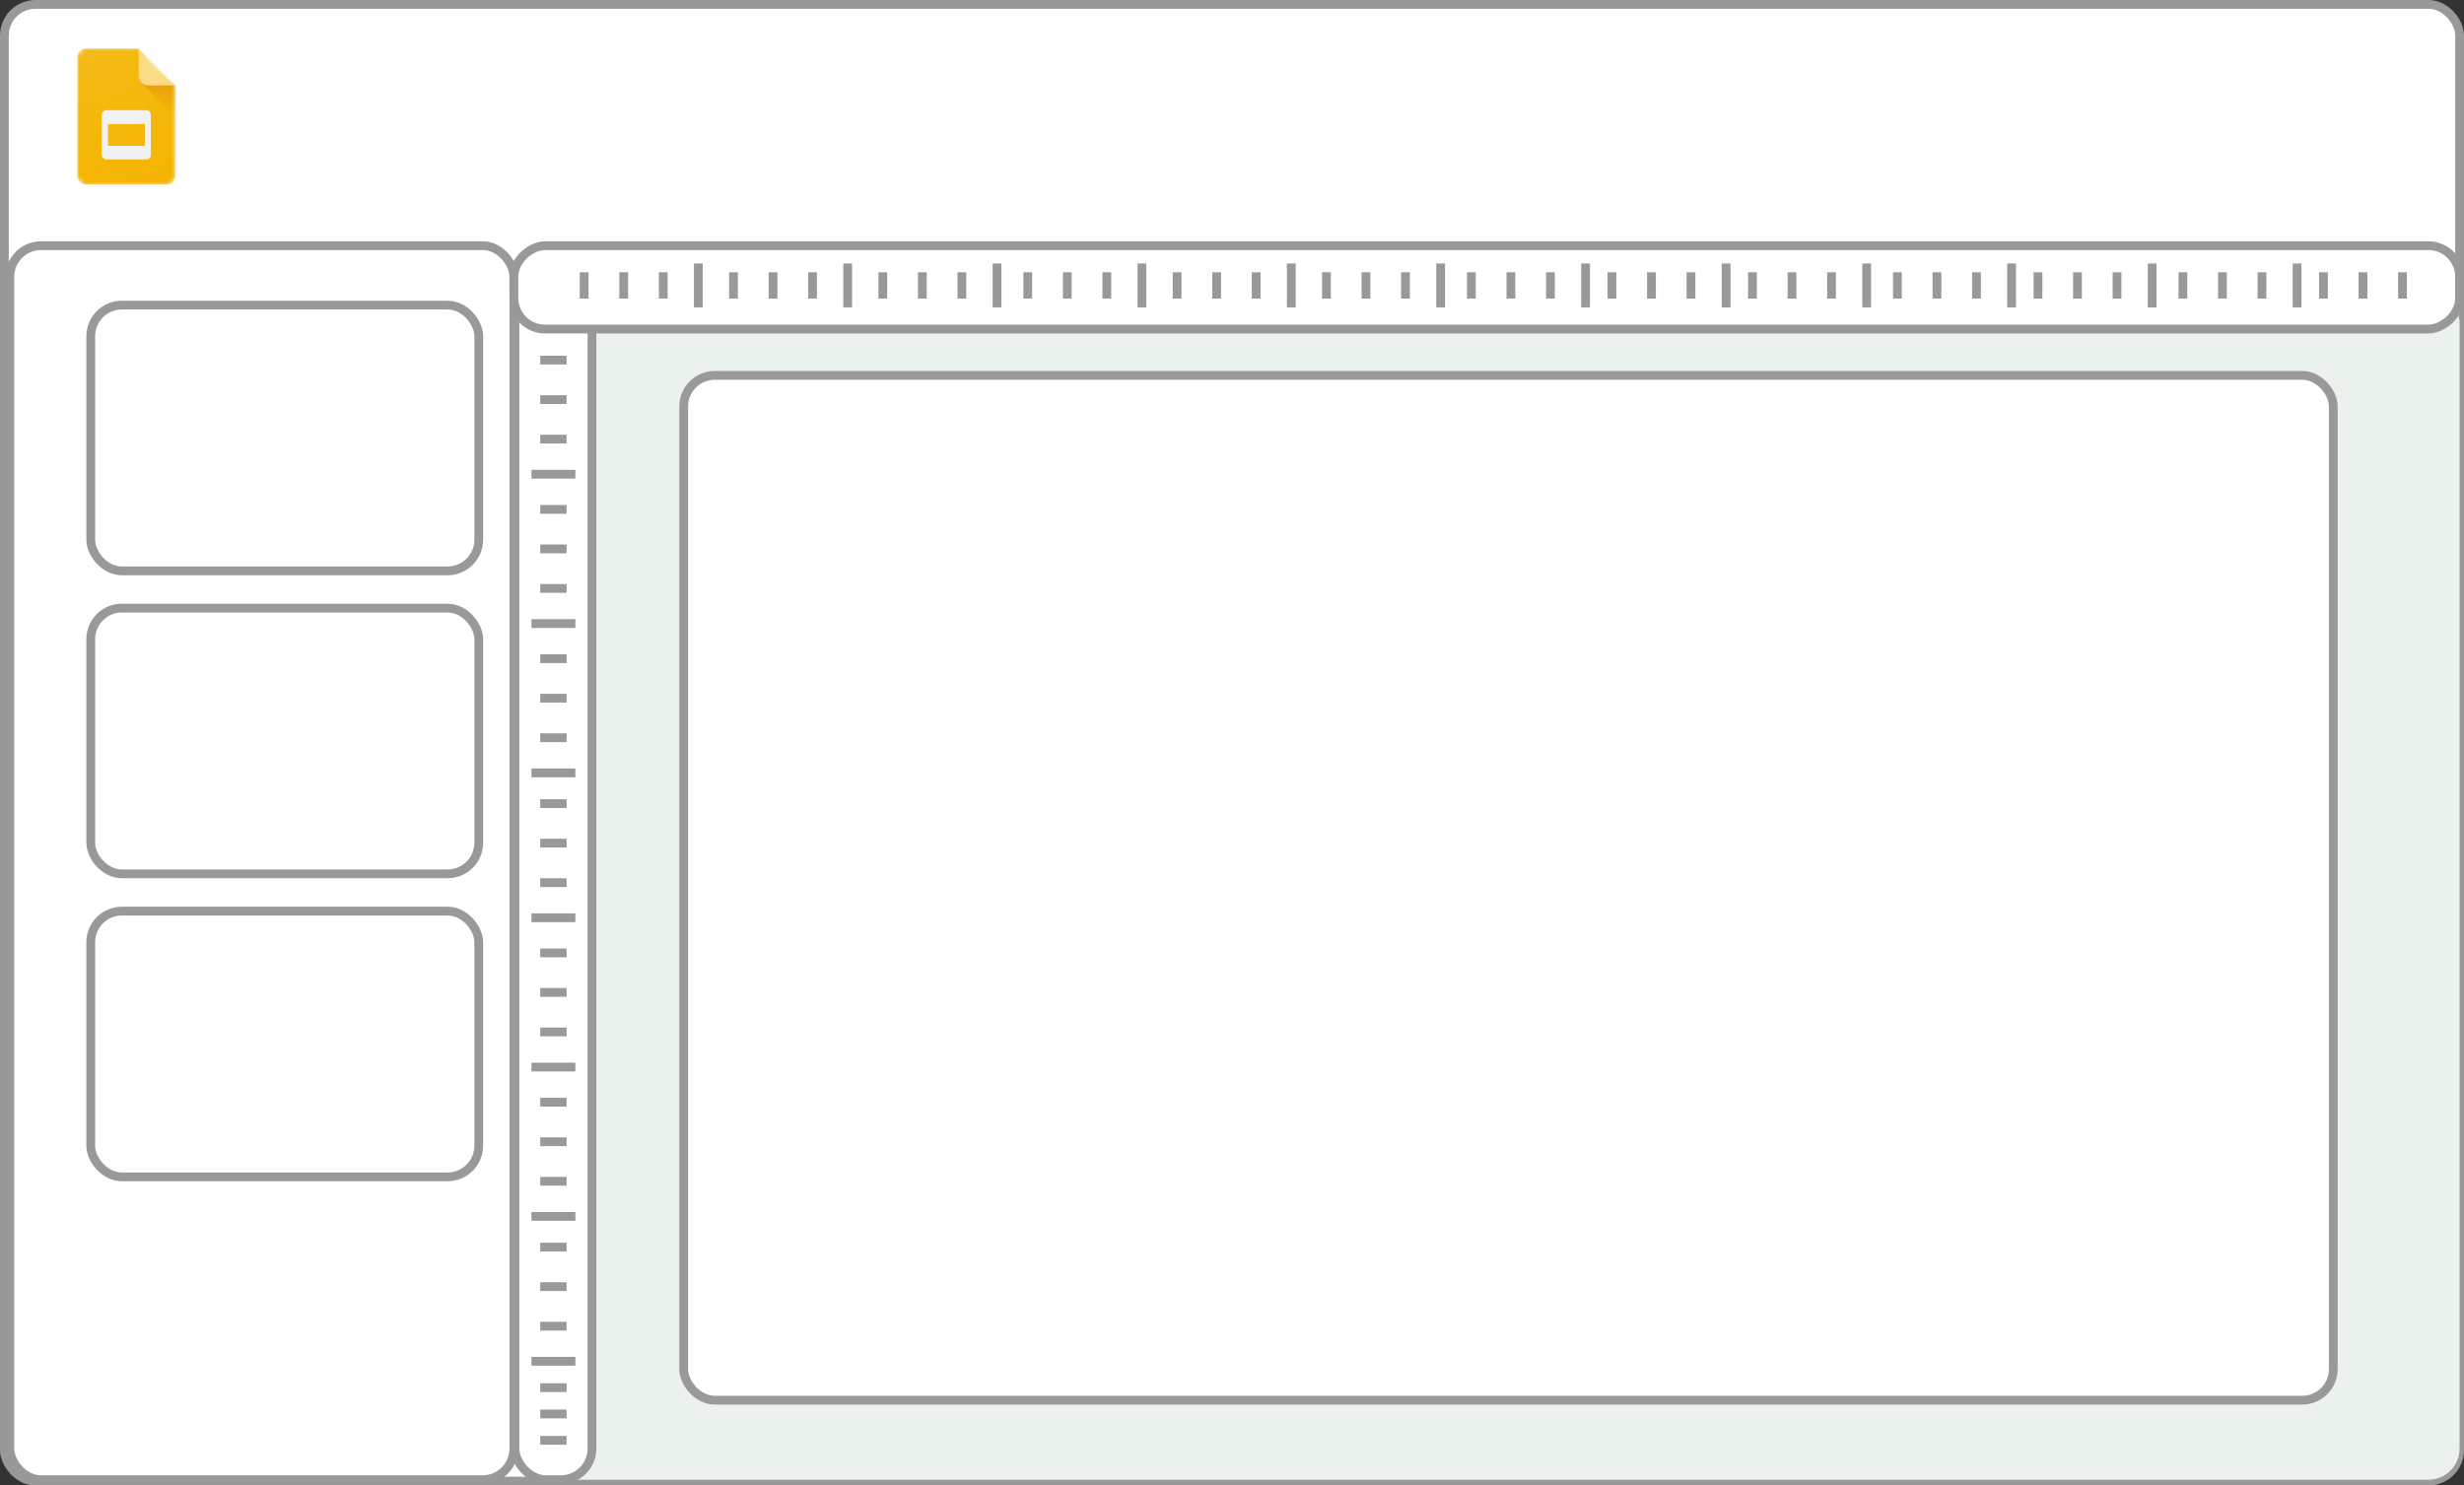 <svg xmlns="http://www.w3.org/2000/svg" xmlns:xlink="http://www.w3.org/1999/xlink" viewBox="0 0 561 338.28"><rect x="0" y="0" width="561" height="338.28" fill="#333333" stroke="none"/><defs><mask id="mask" x="17.58" y="11" width="22.42" height="31" maskUnits="userSpaceOnUse"><g id="mask-2"><path id="path-1" d="M31.59,11H19.68a2.11,2.11,0,0,0-2.1,2.11V39.89A2.11,2.11,0,0,0,19.68,42H37.9A2.11,2.11,0,0,0,40,39.89V19.45Z" fill="#fff" fill-rule="evenodd"/></g></mask><linearGradient id="linear-gradient" x1="-2495.18" y1="695.81" x2="-2495.18" y2="695.37" gradientTransform="matrix(16.45, 0, 0, -16.45, 41086.93, 11464.35)" gradientUnits="userSpaceOnUse"><stop offset="0" stop-color="#bf360c" stop-opacity="0.2"/><stop offset="1" stop-color="#bf360c" stop-opacity="0.02"/></linearGradient><radialGradient id="radial-gradient" cx="-2600.44" cy="710.78" r="1.61" gradientTransform="matrix(22.42, 0, 0, -22.55, 58322.29, 16036.78)" gradientUnits="userSpaceOnUse"><stop offset="0" stop-color="#fff" stop-opacity="0.1"/><stop offset="1" stop-color="#fff" stop-opacity="0"/></radialGradient></defs><g id="Layer_2" data-name="Layer 2"><g id="Layer_5" data-name="Layer 5"><rect x="1" y="1" width="559" height="336.28" rx="7.09" fill="#fff" stroke="#999" stroke-miterlimit="10" stroke-width="2"/><rect x="117.03" y="66.43" width="442.97" height="270.54" rx="7.09" fill="#ebf2ed"/><rect x="155.66" y="85.48" width="375.58" height="233.38" rx="7.09" fill="#fff" stroke="#999" stroke-miterlimit="10" stroke-width="2"/><rect x="117.24" y="56.95" width="17.54" height="280.01" rx="7.09" fill="#fff" stroke="#999" stroke-miterlimit="10" stroke-width="2"/><rect x="2.24" y="55.95" width="114.76" height="281.01" rx="7.09" fill="#fff" stroke="#999" stroke-miterlimit="10" stroke-width="2"/><rect x="329.01" y="-156.06" width="18.99" height="443" rx="7.09" transform="translate(403.94 -273.06) rotate(90)" fill="#fff" stroke="#999" stroke-miterlimit="10" stroke-width="2"/><g id="Page-1"><g id="Consumer-Apps-Slides-Large-VD-R8"><g id="Hero"><g id="Personal"><g id="Slides-icon"><g id="Group"><g id="Clipped"><g mask="url(#mask)"><path id="Path" d="M31.59,11H19.68a2.11,2.11,0,0,0-2.1,2.11V39.89A2.11,2.11,0,0,0,19.68,42H37.9A2.11,2.11,0,0,0,40,39.89V19.45l-4.9-3.52Z" fill="#f4b400"/></g></g><g id="Clipped-2" data-name="Clipped"><g mask="url(#mask)"><path id="Shape" d="M33.34,25.09h-9.1a1.07,1.07,0,0,0-1.06,1.06v9.16a1.06,1.06,0,0,0,1.06,1h9.1a1,1,0,0,0,1-1V26.15A1.06,1.06,0,0,0,33.34,25.09ZM33,33.19h-8.4V28.26H33Z" fill="#f1f1f1"/></g></g><g id="Clipped-3" data-name="Clipped"><g mask="url(#mask)"><polygon id="Path-2" data-name="Path" points="32.21 18.84 40 26.67 40 19.45 32.21 18.84" fill="url(#linear-gradient)"/></g></g><g id="Clipped-4" data-name="Clipped"><g mask="url(#mask)"><g id="Group-2" data-name="Group"><path id="Path-3-2" data-name="Path" d="M31.59,11v6.34a2.1,2.1,0,0,0,2.1,2.11H40Z" fill="#fada80"/></g></g></g><g id="Clipped-5" data-name="Clipped"><g mask="url(#mask)"><polygon id="Path-4" data-name="Path" points="31.59 11 31.59 11.18 39.83 19.45 40 19.45 31.59 11" fill="#fff" fill-opacity="0.1"/></g></g><g id="Clipped-6" data-name="Clipped"><g mask="url(#mask)"><path id="Path-5-2" data-name="Path" d="M19.68,11a2.11,2.11,0,0,0-2.1,2.11v.18a2.11,2.11,0,0,1,2.1-2.11H31.59V11Z" fill="#fff" fill-opacity="0.2"/></g></g><g id="Clipped-7" data-name="Clipped"><g mask="url(#mask)"><path id="Path-6" data-name="Path" d="M37.9,41.82H19.68a2.11,2.11,0,0,1-2.1-2.11v.18A2.11,2.11,0,0,0,19.68,42H37.9A2.11,2.11,0,0,0,40,39.89v-.18A2.11,2.11,0,0,1,37.9,41.82Z" fill="#bf360c" fill-opacity="0.2"/></g></g><g id="Clipped-8" data-name="Clipped"><g mask="url(#mask)"><path id="Path-7" data-name="Path" d="M33.69,19.45a2.1,2.1,0,0,1-2.1-2.11v.18a2.11,2.11,0,0,0,2.1,2.11H40v-.18Z" fill="#bf360c" fill-opacity="0.1"/></g></g></g><path id="Path-8-2" data-name="Path" d="M31.59,11H19.68a2.11,2.11,0,0,0-2.1,2.11V39.89A2.11,2.11,0,0,0,19.68,42H37.9A2.11,2.11,0,0,0,40,39.89V19.45Z" fill="url(#radial-gradient)"/></g></g></g></g></g><rect x="20.66" y="69.48" width="88.34" height="60.52" rx="7.09" fill="#fff" stroke="#999" stroke-miterlimit="10" stroke-width="2"/><rect x="20.66" y="138.48" width="88.34" height="60.52" rx="7.09" fill="#fff" stroke="#999" stroke-miterlimit="10" stroke-width="2"/><rect x="20.66" y="207.48" width="88.34" height="60.52" rx="7.09" fill="#fff" stroke="#999" stroke-miterlimit="10" stroke-width="2"/><line x1="133" y1="62" x2="133" y2="68" fill="none" stroke="#999" stroke-miterlimit="10" stroke-width="2"/><line x1="142" y1="62" x2="142" y2="68" fill="none" stroke="#999" stroke-miterlimit="10" stroke-width="2"/><line x1="151" y1="62" x2="151" y2="68" fill="none" stroke="#999" stroke-miterlimit="10" stroke-width="2"/><line x1="159" y1="60" x2="159" y2="70" fill="none" stroke="#999" stroke-miterlimit="10" stroke-width="2"/><line x1="167" y1="62" x2="167" y2="68" fill="none" stroke="#999" stroke-miterlimit="10" stroke-width="2"/><line x1="176" y1="62" x2="176" y2="68" fill="none" stroke="#999" stroke-miterlimit="10" stroke-width="2"/><line x1="185" y1="62" x2="185" y2="68" fill="none" stroke="#999" stroke-miterlimit="10" stroke-width="2"/><line x1="193" y1="60" x2="193" y2="70" fill="none" stroke="#999" stroke-miterlimit="10" stroke-width="2"/><line x1="201" y1="62" x2="201" y2="68" fill="none" stroke="#999" stroke-miterlimit="10" stroke-width="2"/><line x1="210" y1="62" x2="210" y2="68" fill="none" stroke="#999" stroke-miterlimit="10" stroke-width="2"/><line x1="219" y1="62" x2="219" y2="68" fill="none" stroke="#999" stroke-miterlimit="10" stroke-width="2"/><line x1="227" y1="60" x2="227" y2="70" fill="none" stroke="#999" stroke-miterlimit="10" stroke-width="2"/><line x1="234" y1="62" x2="234" y2="68" fill="none" stroke="#999" stroke-miterlimit="10" stroke-width="2"/><line x1="243" y1="62" x2="243" y2="68" fill="none" stroke="#999" stroke-miterlimit="10" stroke-width="2"/><line x1="252" y1="62" x2="252" y2="68" fill="none" stroke="#999" stroke-miterlimit="10" stroke-width="2"/><line x1="260" y1="60" x2="260" y2="70" fill="none" stroke="#999" stroke-miterlimit="10" stroke-width="2"/><line x1="268" y1="62" x2="268" y2="68" fill="none" stroke="#999" stroke-miterlimit="10" stroke-width="2"/><line x1="277" y1="62" x2="277" y2="68" fill="none" stroke="#999" stroke-miterlimit="10" stroke-width="2"/><line x1="286" y1="62" x2="286" y2="68" fill="none" stroke="#999" stroke-miterlimit="10" stroke-width="2"/><line x1="294" y1="60" x2="294" y2="70" fill="none" stroke="#999" stroke-miterlimit="10" stroke-width="2"/><line x1="302" y1="62" x2="302" y2="68" fill="none" stroke="#999" stroke-miterlimit="10" stroke-width="2"/><line x1="311" y1="62" x2="311" y2="68" fill="none" stroke="#999" stroke-miterlimit="10" stroke-width="2"/><line x1="320" y1="62" x2="320" y2="68" fill="none" stroke="#999" stroke-miterlimit="10" stroke-width="2"/><line x1="328" y1="60" x2="328" y2="70" fill="none" stroke="#999" stroke-miterlimit="10" stroke-width="2"/><line x1="335" y1="62" x2="335" y2="68" fill="none" stroke="#999" stroke-miterlimit="10" stroke-width="2"/><line x1="344" y1="62" x2="344" y2="68" fill="none" stroke="#999" stroke-miterlimit="10" stroke-width="2"/><line x1="353" y1="62" x2="353" y2="68" fill="none" stroke="#999" stroke-miterlimit="10" stroke-width="2"/><line x1="361" y1="60" x2="361" y2="70" fill="none" stroke="#999" stroke-miterlimit="10" stroke-width="2"/><line x1="367" y1="62" x2="367" y2="68" fill="none" stroke="#999" stroke-miterlimit="10" stroke-width="2"/><line x1="376" y1="62" x2="376" y2="68" fill="none" stroke="#999" stroke-miterlimit="10" stroke-width="2"/><line x1="385" y1="62" x2="385" y2="68" fill="none" stroke="#999" stroke-miterlimit="10" stroke-width="2"/><line x1="393" y1="60" x2="393" y2="70" fill="none" stroke="#999" stroke-miterlimit="10" stroke-width="2"/><line x1="399" y1="62" x2="399" y2="68" fill="none" stroke="#999" stroke-miterlimit="10" stroke-width="2"/><line x1="408" y1="62" x2="408" y2="68" fill="none" stroke="#999" stroke-miterlimit="10" stroke-width="2"/><line x1="417" y1="62" x2="417" y2="68" fill="none" stroke="#999" stroke-miterlimit="10" stroke-width="2"/><line x1="425" y1="60" x2="425" y2="70" fill="none" stroke="#999" stroke-miterlimit="10" stroke-width="2"/><line x1="432" y1="62" x2="432" y2="68" fill="none" stroke="#999" stroke-miterlimit="10" stroke-width="2"/><line x1="441" y1="62" x2="441" y2="68" fill="none" stroke="#999" stroke-miterlimit="10" stroke-width="2"/><line x1="450" y1="62" x2="450" y2="68" fill="none" stroke="#999" stroke-miterlimit="10" stroke-width="2"/><line x1="458" y1="60" x2="458" y2="70" fill="none" stroke="#999" stroke-miterlimit="10" stroke-width="2"/><line x1="464" y1="62" x2="464" y2="68" fill="none" stroke="#999" stroke-miterlimit="10" stroke-width="2"/><line x1="473" y1="62" x2="473" y2="68" fill="none" stroke="#999" stroke-miterlimit="10" stroke-width="2"/><line x1="482" y1="62" x2="482" y2="68" fill="none" stroke="#999" stroke-miterlimit="10" stroke-width="2"/><line x1="490" y1="60" x2="490" y2="70" fill="none" stroke="#999" stroke-miterlimit="10" stroke-width="2"/><line x1="497" y1="62" x2="497" y2="68" fill="none" stroke="#999" stroke-miterlimit="10" stroke-width="2"/><line x1="506" y1="62" x2="506" y2="68" fill="none" stroke="#999" stroke-miterlimit="10" stroke-width="2"/><line x1="515" y1="62" x2="515" y2="68" fill="none" stroke="#999" stroke-miterlimit="10" stroke-width="2"/><line x1="523" y1="60" x2="523" y2="70" fill="none" stroke="#999" stroke-miterlimit="10" stroke-width="2"/><line x1="529" y1="62" x2="529" y2="68" fill="none" stroke="#999" stroke-miterlimit="10" stroke-width="2"/><line x1="538" y1="62" x2="538" y2="68" fill="none" stroke="#999" stroke-miterlimit="10" stroke-width="2"/><line x1="547" y1="62" x2="547" y2="68" fill="none" stroke="#999" stroke-miterlimit="10" stroke-width="2"/><line x1="560" y1="61" x2="560" y2="71" fill="none" stroke="#999" stroke-miterlimit="10" stroke-width="2"/><line x1="129" y1="82" x2="123" y2="82" fill="none" stroke="#999" stroke-miterlimit="10" stroke-width="2"/><line x1="129" y1="91" x2="123" y2="91" fill="none" stroke="#999" stroke-miterlimit="10" stroke-width="2"/><line x1="129" y1="100" x2="123" y2="100" fill="none" stroke="#999" stroke-miterlimit="10" stroke-width="2"/><line x1="131" y1="108" x2="121" y2="108" fill="none" stroke="#999" stroke-miterlimit="10" stroke-width="2"/><line x1="129" y1="116" x2="123" y2="116" fill="none" stroke="#999" stroke-miterlimit="10" stroke-width="2"/><line x1="129" y1="125" x2="123" y2="125" fill="none" stroke="#999" stroke-miterlimit="10" stroke-width="2"/><line x1="129" y1="134" x2="123" y2="134" fill="none" stroke="#999" stroke-miterlimit="10" stroke-width="2"/><line x1="131" y1="142" x2="121" y2="142" fill="none" stroke="#999" stroke-miterlimit="10" stroke-width="2"/><line x1="129" y1="150" x2="123" y2="150" fill="none" stroke="#999" stroke-miterlimit="10" stroke-width="2"/><line x1="129" y1="159" x2="123" y2="159" fill="none" stroke="#999" stroke-miterlimit="10" stroke-width="2"/><line x1="129" y1="168" x2="123" y2="168" fill="none" stroke="#999" stroke-miterlimit="10" stroke-width="2"/><line x1="131" y1="176" x2="121" y2="176" fill="none" stroke="#999" stroke-miterlimit="10" stroke-width="2"/><line x1="129" y1="183" x2="123" y2="183" fill="none" stroke="#999" stroke-miterlimit="10" stroke-width="2"/><line x1="129" y1="192" x2="123" y2="192" fill="none" stroke="#999" stroke-miterlimit="10" stroke-width="2"/><line x1="129" y1="201" x2="123" y2="201" fill="none" stroke="#999" stroke-miterlimit="10" stroke-width="2"/><line x1="131" y1="209" x2="121" y2="209" fill="none" stroke="#999" stroke-miterlimit="10" stroke-width="2"/><line x1="129" y1="217" x2="123" y2="217" fill="none" stroke="#999" stroke-miterlimit="10" stroke-width="2"/><line x1="129" y1="226" x2="123" y2="226" fill="none" stroke="#999" stroke-miterlimit="10" stroke-width="2"/><line x1="129" y1="235" x2="123" y2="235" fill="none" stroke="#999" stroke-miterlimit="10" stroke-width="2"/><line x1="131" y1="243" x2="121" y2="243" fill="none" stroke="#999" stroke-miterlimit="10" stroke-width="2"/><line x1="129" y1="251" x2="123" y2="251" fill="none" stroke="#999" stroke-miterlimit="10" stroke-width="2"/><line x1="129" y1="260" x2="123" y2="260" fill="none" stroke="#999" stroke-miterlimit="10" stroke-width="2"/><line x1="129" y1="269" x2="123" y2="269" fill="none" stroke="#999" stroke-miterlimit="10" stroke-width="2"/><line x1="131" y1="277" x2="121" y2="277" fill="none" stroke="#999" stroke-miterlimit="10" stroke-width="2"/><line x1="129" y1="284" x2="123" y2="284" fill="none" stroke="#999" stroke-miterlimit="10" stroke-width="2"/><line x1="129" y1="293" x2="123" y2="293" fill="none" stroke="#999" stroke-miterlimit="10" stroke-width="2"/><line x1="129" y1="302" x2="123" y2="302" fill="none" stroke="#999" stroke-miterlimit="10" stroke-width="2"/><line x1="131" y1="310" x2="121" y2="310" fill="none" stroke="#999" stroke-miterlimit="10" stroke-width="2"/><line x1="129" y1="316" x2="123" y2="316" fill="none" stroke="#999" stroke-miterlimit="10" stroke-width="2"/><line x1="129" y1="322" x2="123" y2="322" fill="none" stroke="#999" stroke-miterlimit="10" stroke-width="2"/><line x1="129" y1="328" x2="123" y2="328" fill="none" stroke="#999" stroke-miterlimit="10" stroke-width="2"/></g></g></svg>